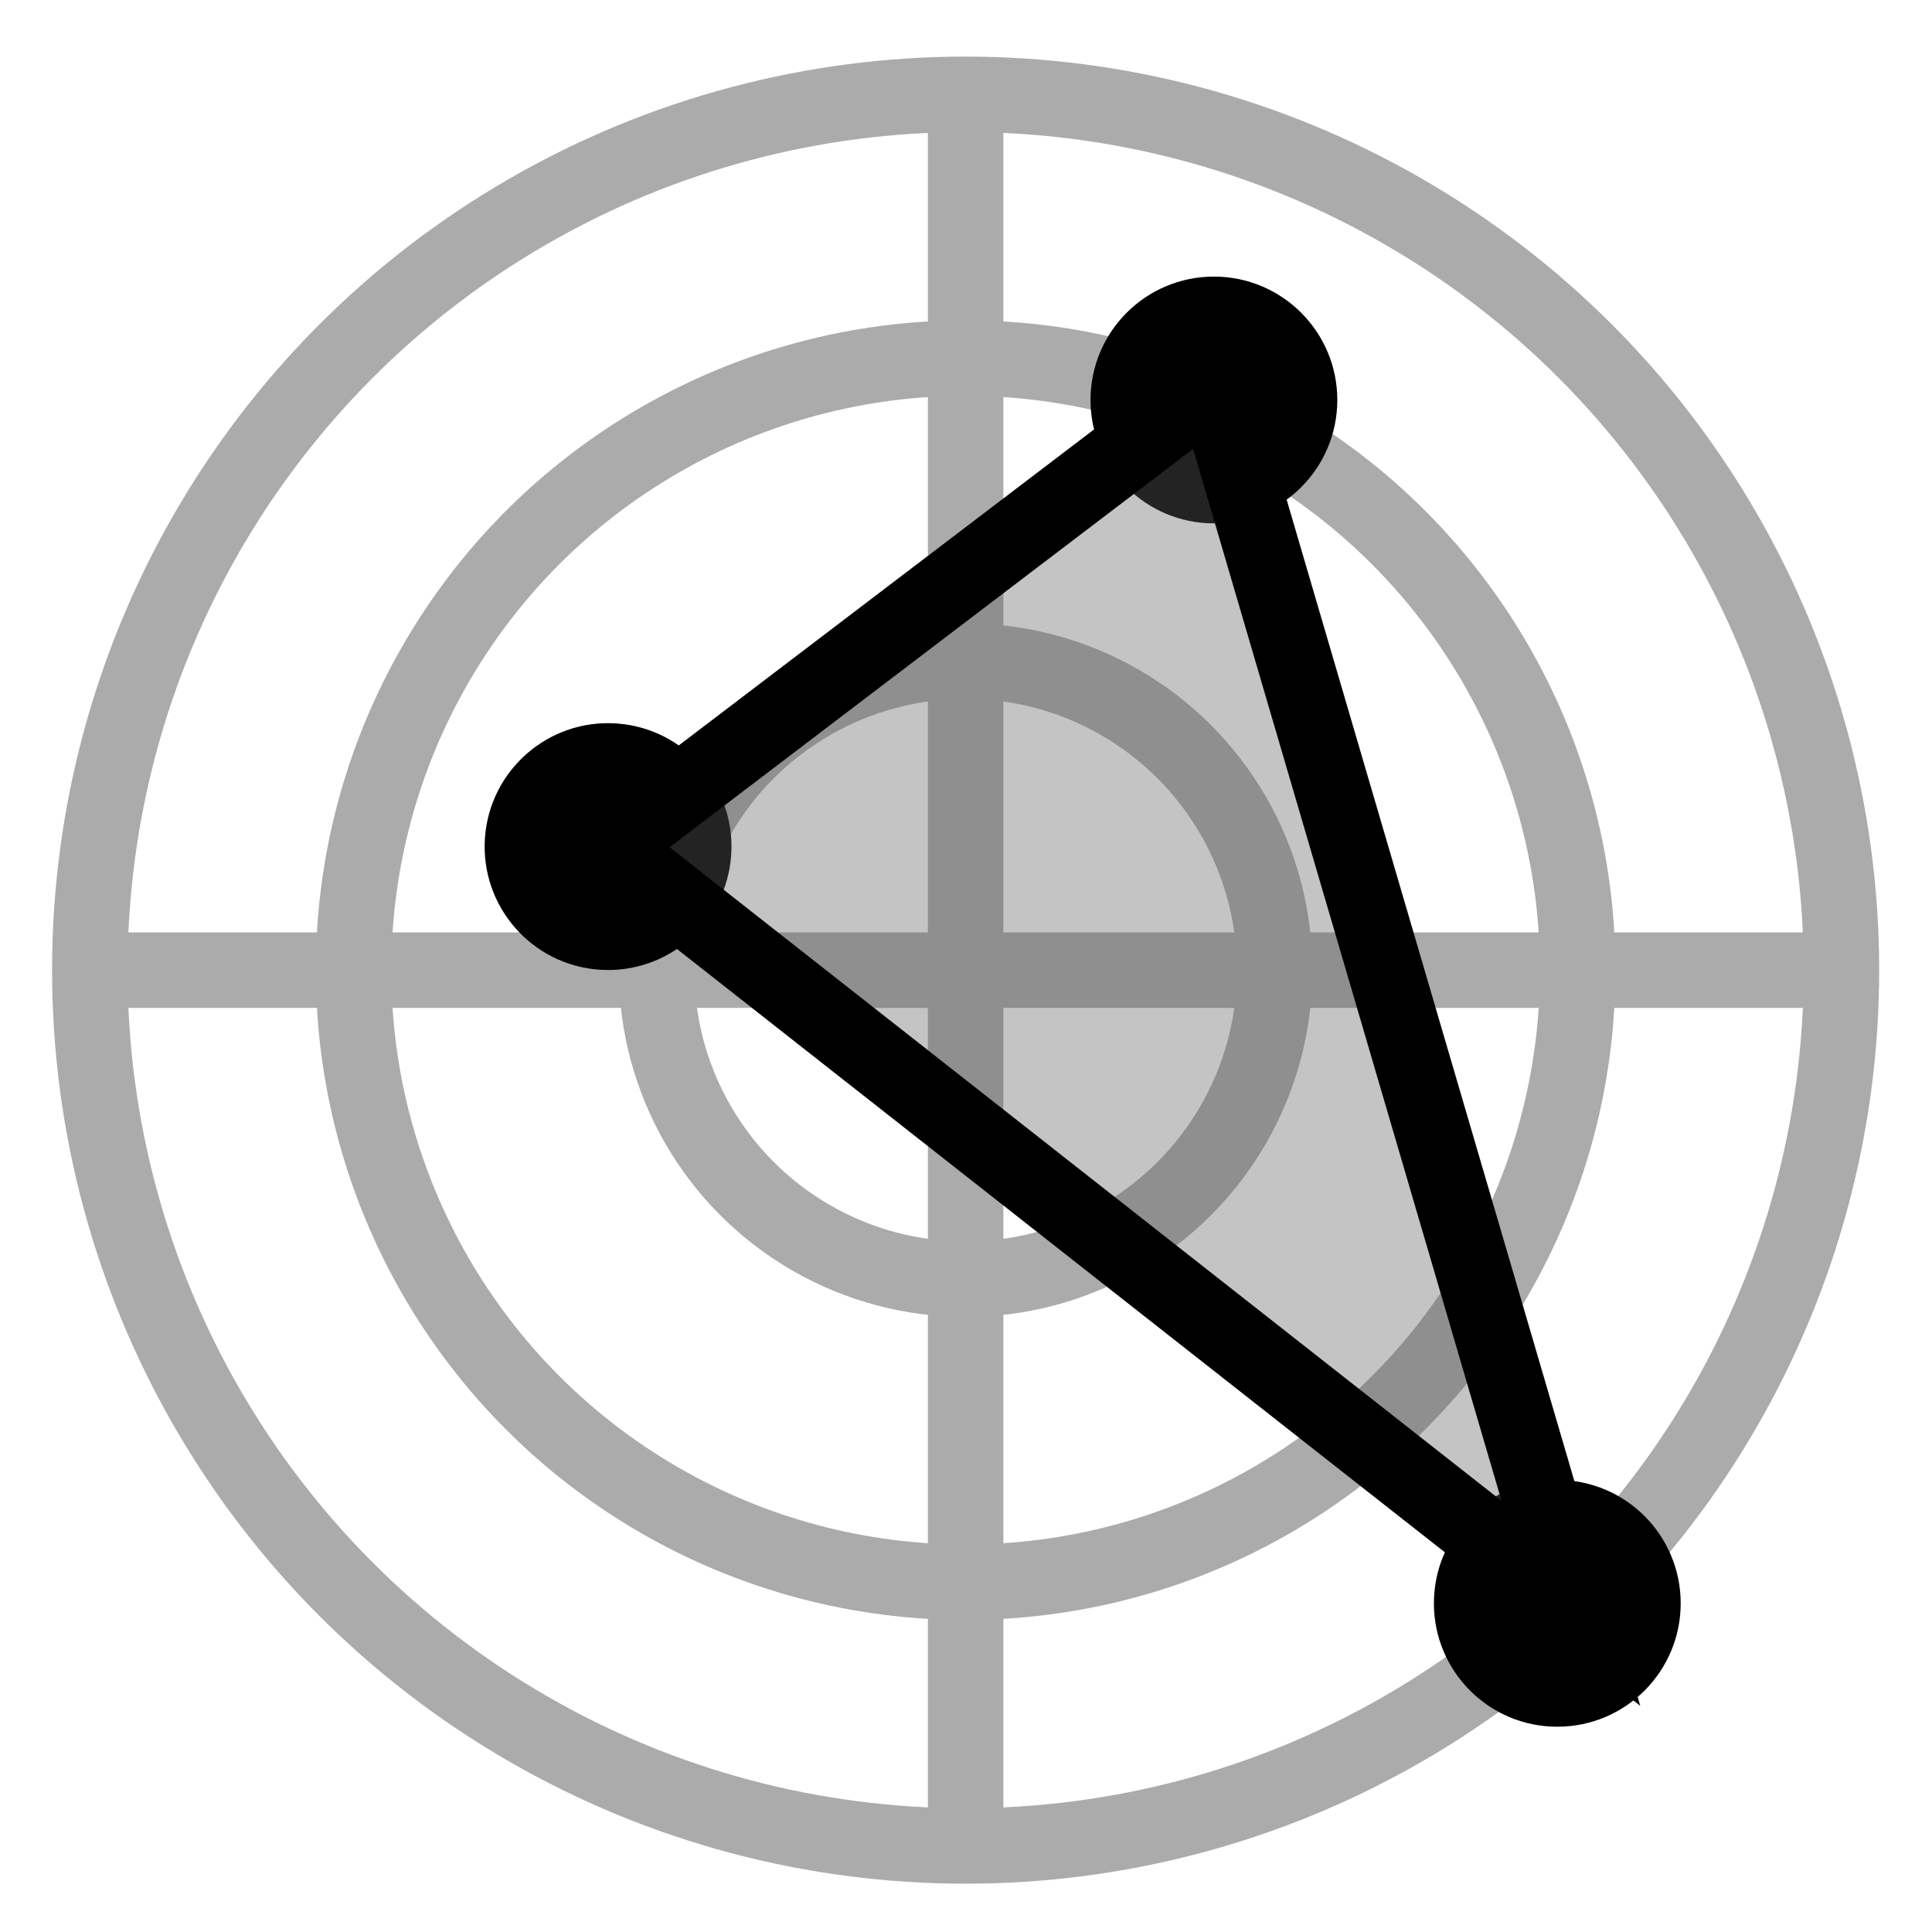 <?xml version="1.0" encoding="utf-8"?>
<!-- Generator: Adobe Illustrator 24.2.0, SVG Export Plug-In . SVG Version: 6.00 Build 0)  -->
<svg version="1.1" id="Layer_1" focusable="false" xmlns="http://www.w3.org/2000/svg" xmlns:xlink="http://www.w3.org/1999/xlink"
	 x="0px" y="0px" viewBox="0 0 512 512" style="enable-background:new 0 0 512 512;" xml:space="preserve">
<style type="text/css">
	.st0{fill:none;stroke:#ABABAB;stroke-width:20;stroke-miterlimit:10;}
	.st1{opacity:0.37;fill:#606060;}
	.st2{fill:none;stroke:#000000;stroke-width:20;stroke-miterlimit:10;}
</style>
<g>
	<line class="st0" x1="255.9" y1="25" x2="255.9" y2="489.2"/>
	<line class="st0" x1="488" y1="257.1" x2="23.8" y2="257.1"/>
	<circle class="st0" cx="255.9" cy="257.1" r="232.1"/>
	<circle class="st0" cx="255.9" cy="257.1" r="162.2"/>
	<circle class="st0" cx="255.9" cy="257.1" r="81.9"/>
</g>
<ellipse transform="matrix(6.651955e-02 -0.998 0.998 6.651955e-02 -73.525 370.206)" cx="161.1" cy="224.4" rx="32.7" ry="32.7"/>
<circle cx="321.7" cy="106" r="32.7"/>
<circle cx="412.7" cy="424.9" r="32.7"/>
<polygon class="st1" points="321.7,102.2 161.1,224.4 416.3,424.9 "/>
<polygon class="st2" points="321.7,102.2 161.1,224.4 416.3,424.9 "/>
</svg>
